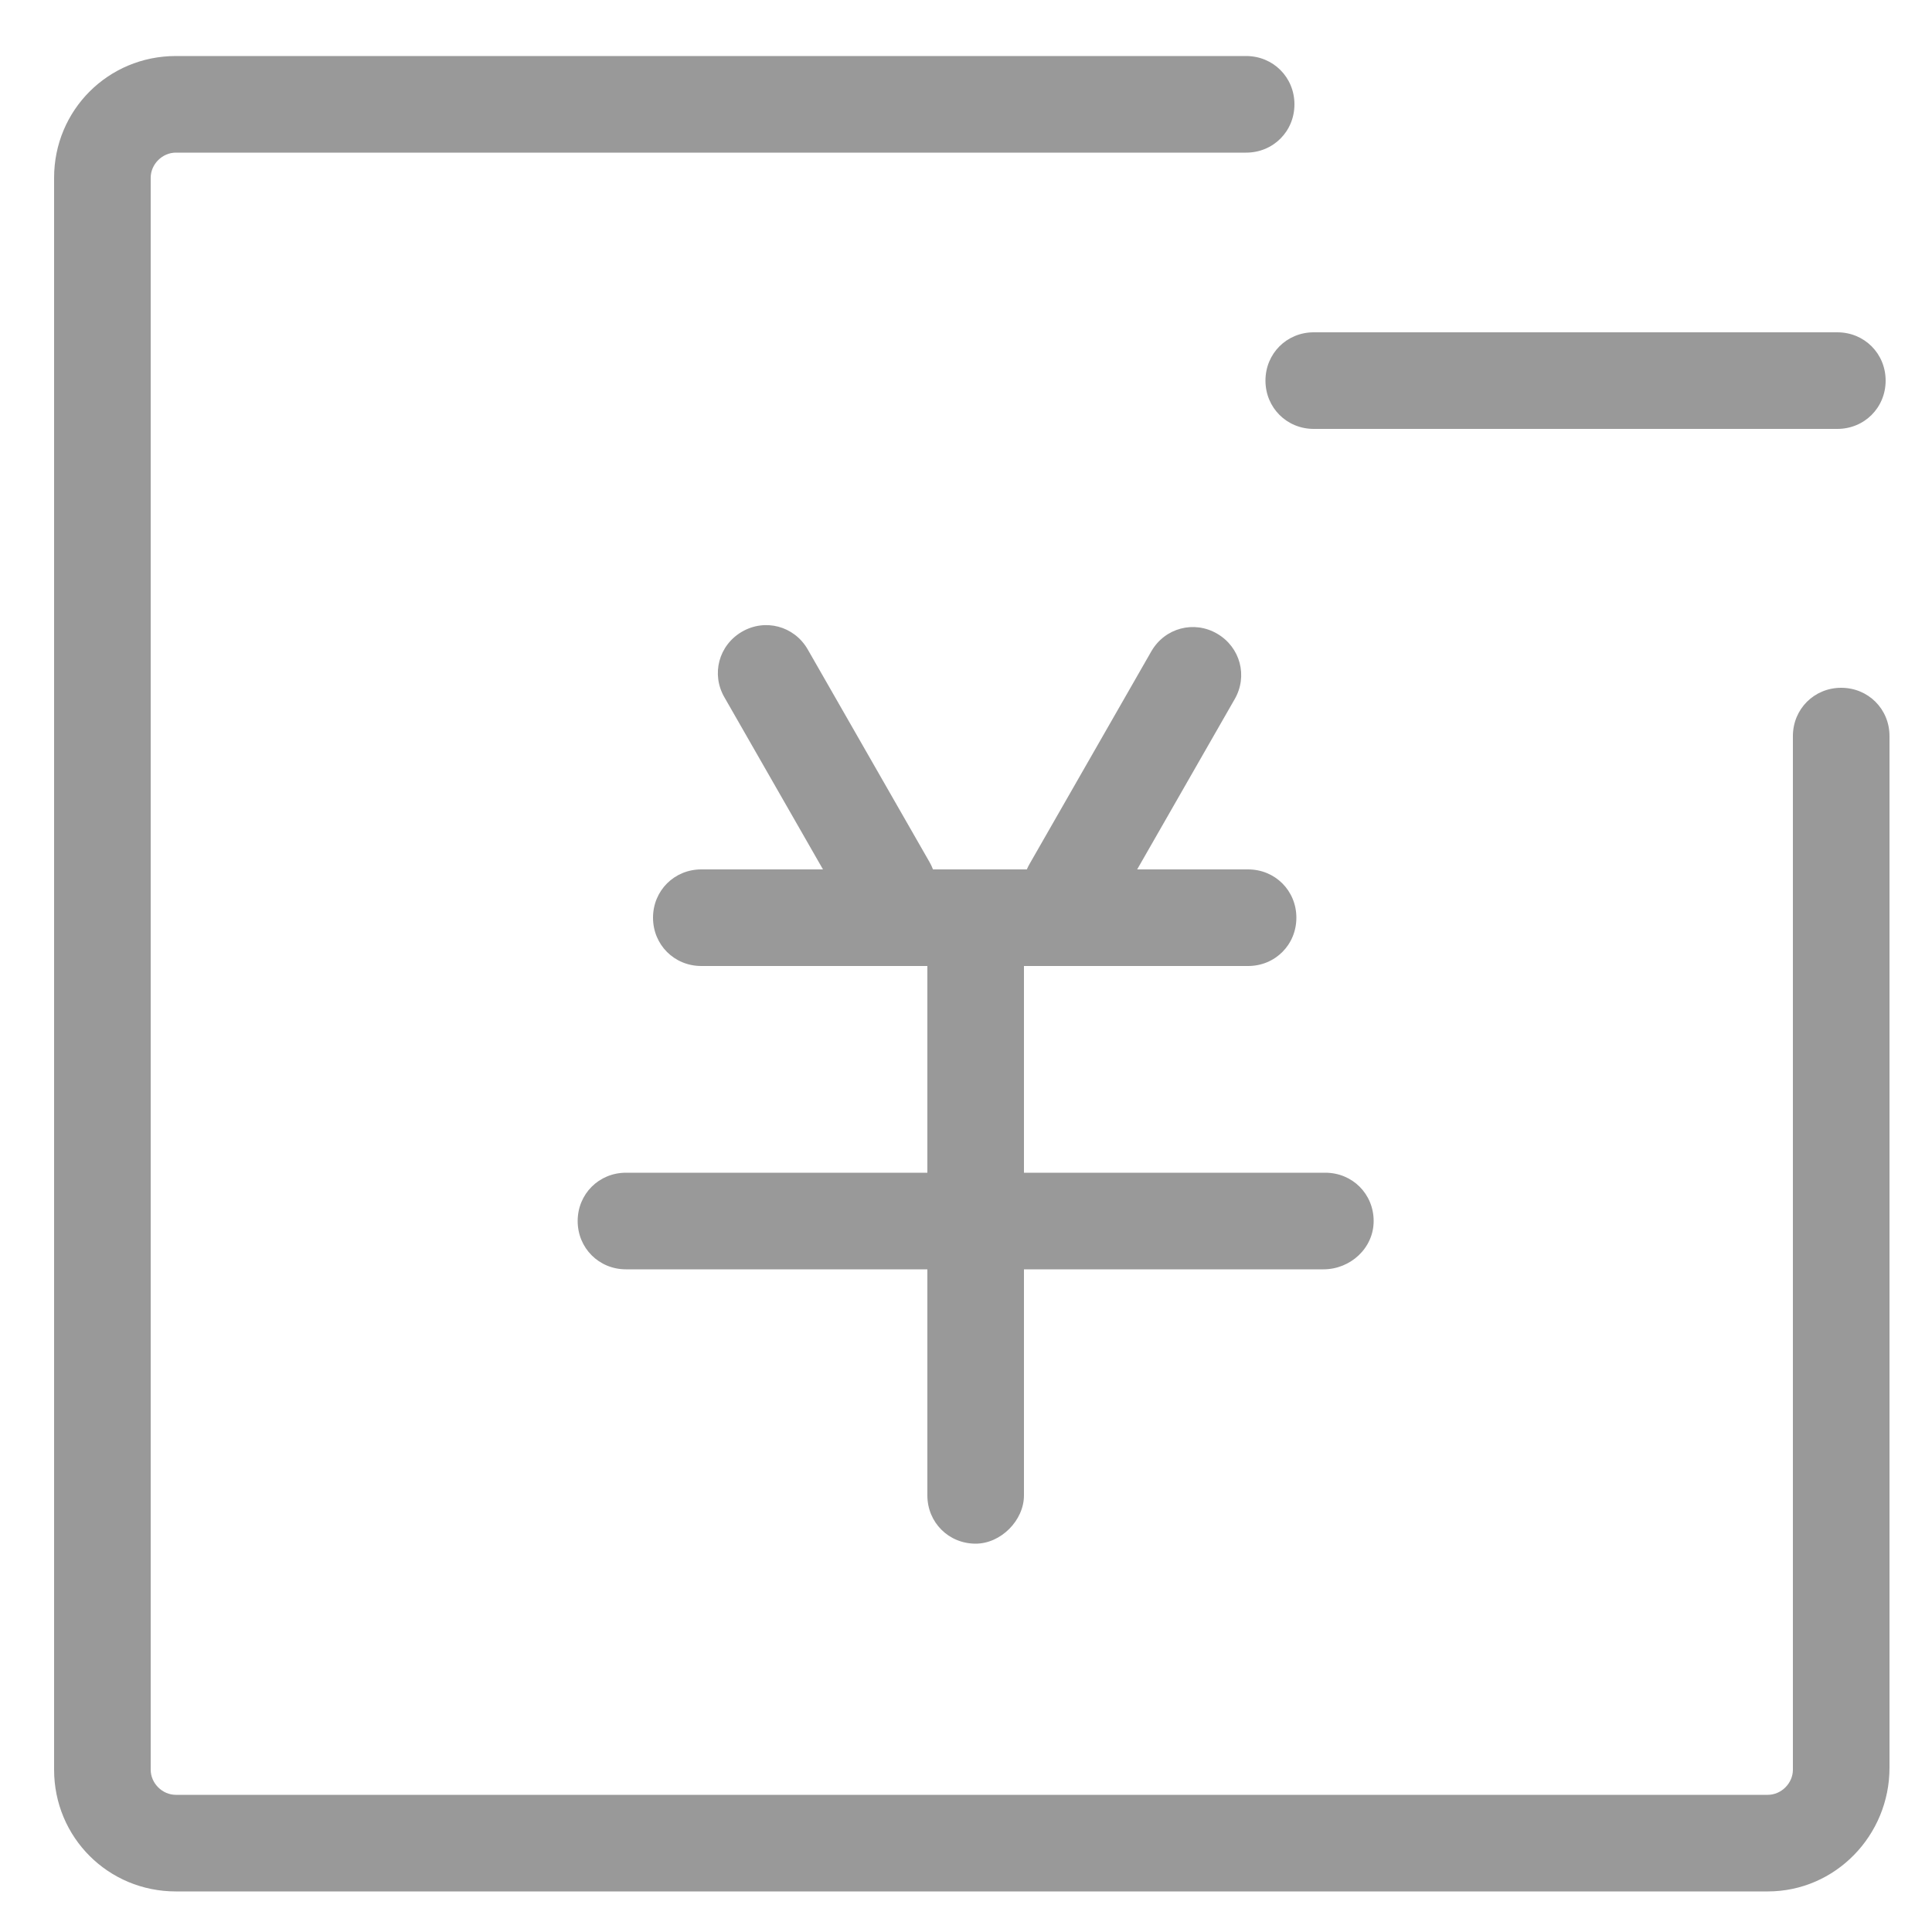 <?xml version="1.0" standalone="no"?><!DOCTYPE svg PUBLIC "-//W3C//DTD SVG 1.1//EN" "http://www.w3.org/Graphics/SVG/1.1/DTD/svg11.dtd"><svg t="1561013531965" class="icon" style="" viewBox="0 0 1024 1024" version="1.1" xmlns="http://www.w3.org/2000/svg" p-id="1574" xmlns:xlink="http://www.w3.org/1999/xlink" width="40" height="40"><defs><style type="text/css"></style></defs><path d="M471.04 495.616c-9.216 0-17.408-5.12-22.528-13.312l-64.512-112.64c-7.168-12.288-3.072-27.648 9.216-34.816 12.288-7.168 27.648-3.072 34.816 9.216l64.512 112.64c7.168 12.288 3.072 27.648-9.216 34.816-4.096 3.072-8.192 4.096-12.288 4.096zM567.296 495.616c-4.096 0-8.192-1.024-12.288-3.072-12.288-7.168-16.384-22.528-9.216-34.816l64.512-112.64c7.168-12.288 22.528-16.384 34.816-9.216 12.288 7.168 16.384 22.528 9.216 34.816l-64.512 112.64c-5.12 8.192-13.312 12.288-22.528 12.288z" p-id="1575" fill="#999999"></path><path d="M661.504 512H371.712c-14.336 0-25.6-11.264-25.6-25.6s11.264-25.6 25.6-25.6h289.792c14.336 0 25.6 11.264 25.6 25.6S675.84 512 661.504 512zM701.44 672.768H331.776c-14.336 0-25.6-11.264-25.6-25.6s11.264-25.6 25.6-25.6h370.688c14.336 0 25.6 11.264 25.6 25.6s-12.288 25.6-26.624 25.6z" p-id="1576" fill="#999999"></path><path d="M517.12 818.176c-14.336 0-25.6-11.264-25.6-25.6V502.784c0-14.336 11.264-25.6 25.6-25.6s25.6 11.264 25.6 25.6v289.792c0 13.312-12.288 25.6-25.6 25.6z" p-id="1577" fill="#999999"></path><path d="M936.96 1002.496H93.184c-35.84 0-64.512-28.672-64.512-64.512V94.208c0-35.84 28.672-64.512 64.512-64.512h567.296C674.816 29.696 686.08 40.96 686.08 55.296s-11.264 25.6-25.6 25.6H93.184c-7.168 0-13.312 6.144-13.312 13.312v843.776c0 7.168 6.144 13.312 13.312 13.312h843.776c7.168 0 13.312-6.144 13.312-13.312V390.144c0-14.336 11.264-25.6 25.6-25.6s25.6 11.264 25.6 25.6v546.816c0 35.84-28.672 65.536-64.512 65.536z" p-id="1578" fill="#999999"></path><path d="M973.824 227.328H696.32c-14.336 0-25.6-11.264-25.6-25.6s11.264-25.6 25.6-25.6h277.504c14.336 0 25.6 11.264 25.6 25.6s-11.264 25.6-25.6 25.6z" p-id="1579" fill="#999999"></path></svg>